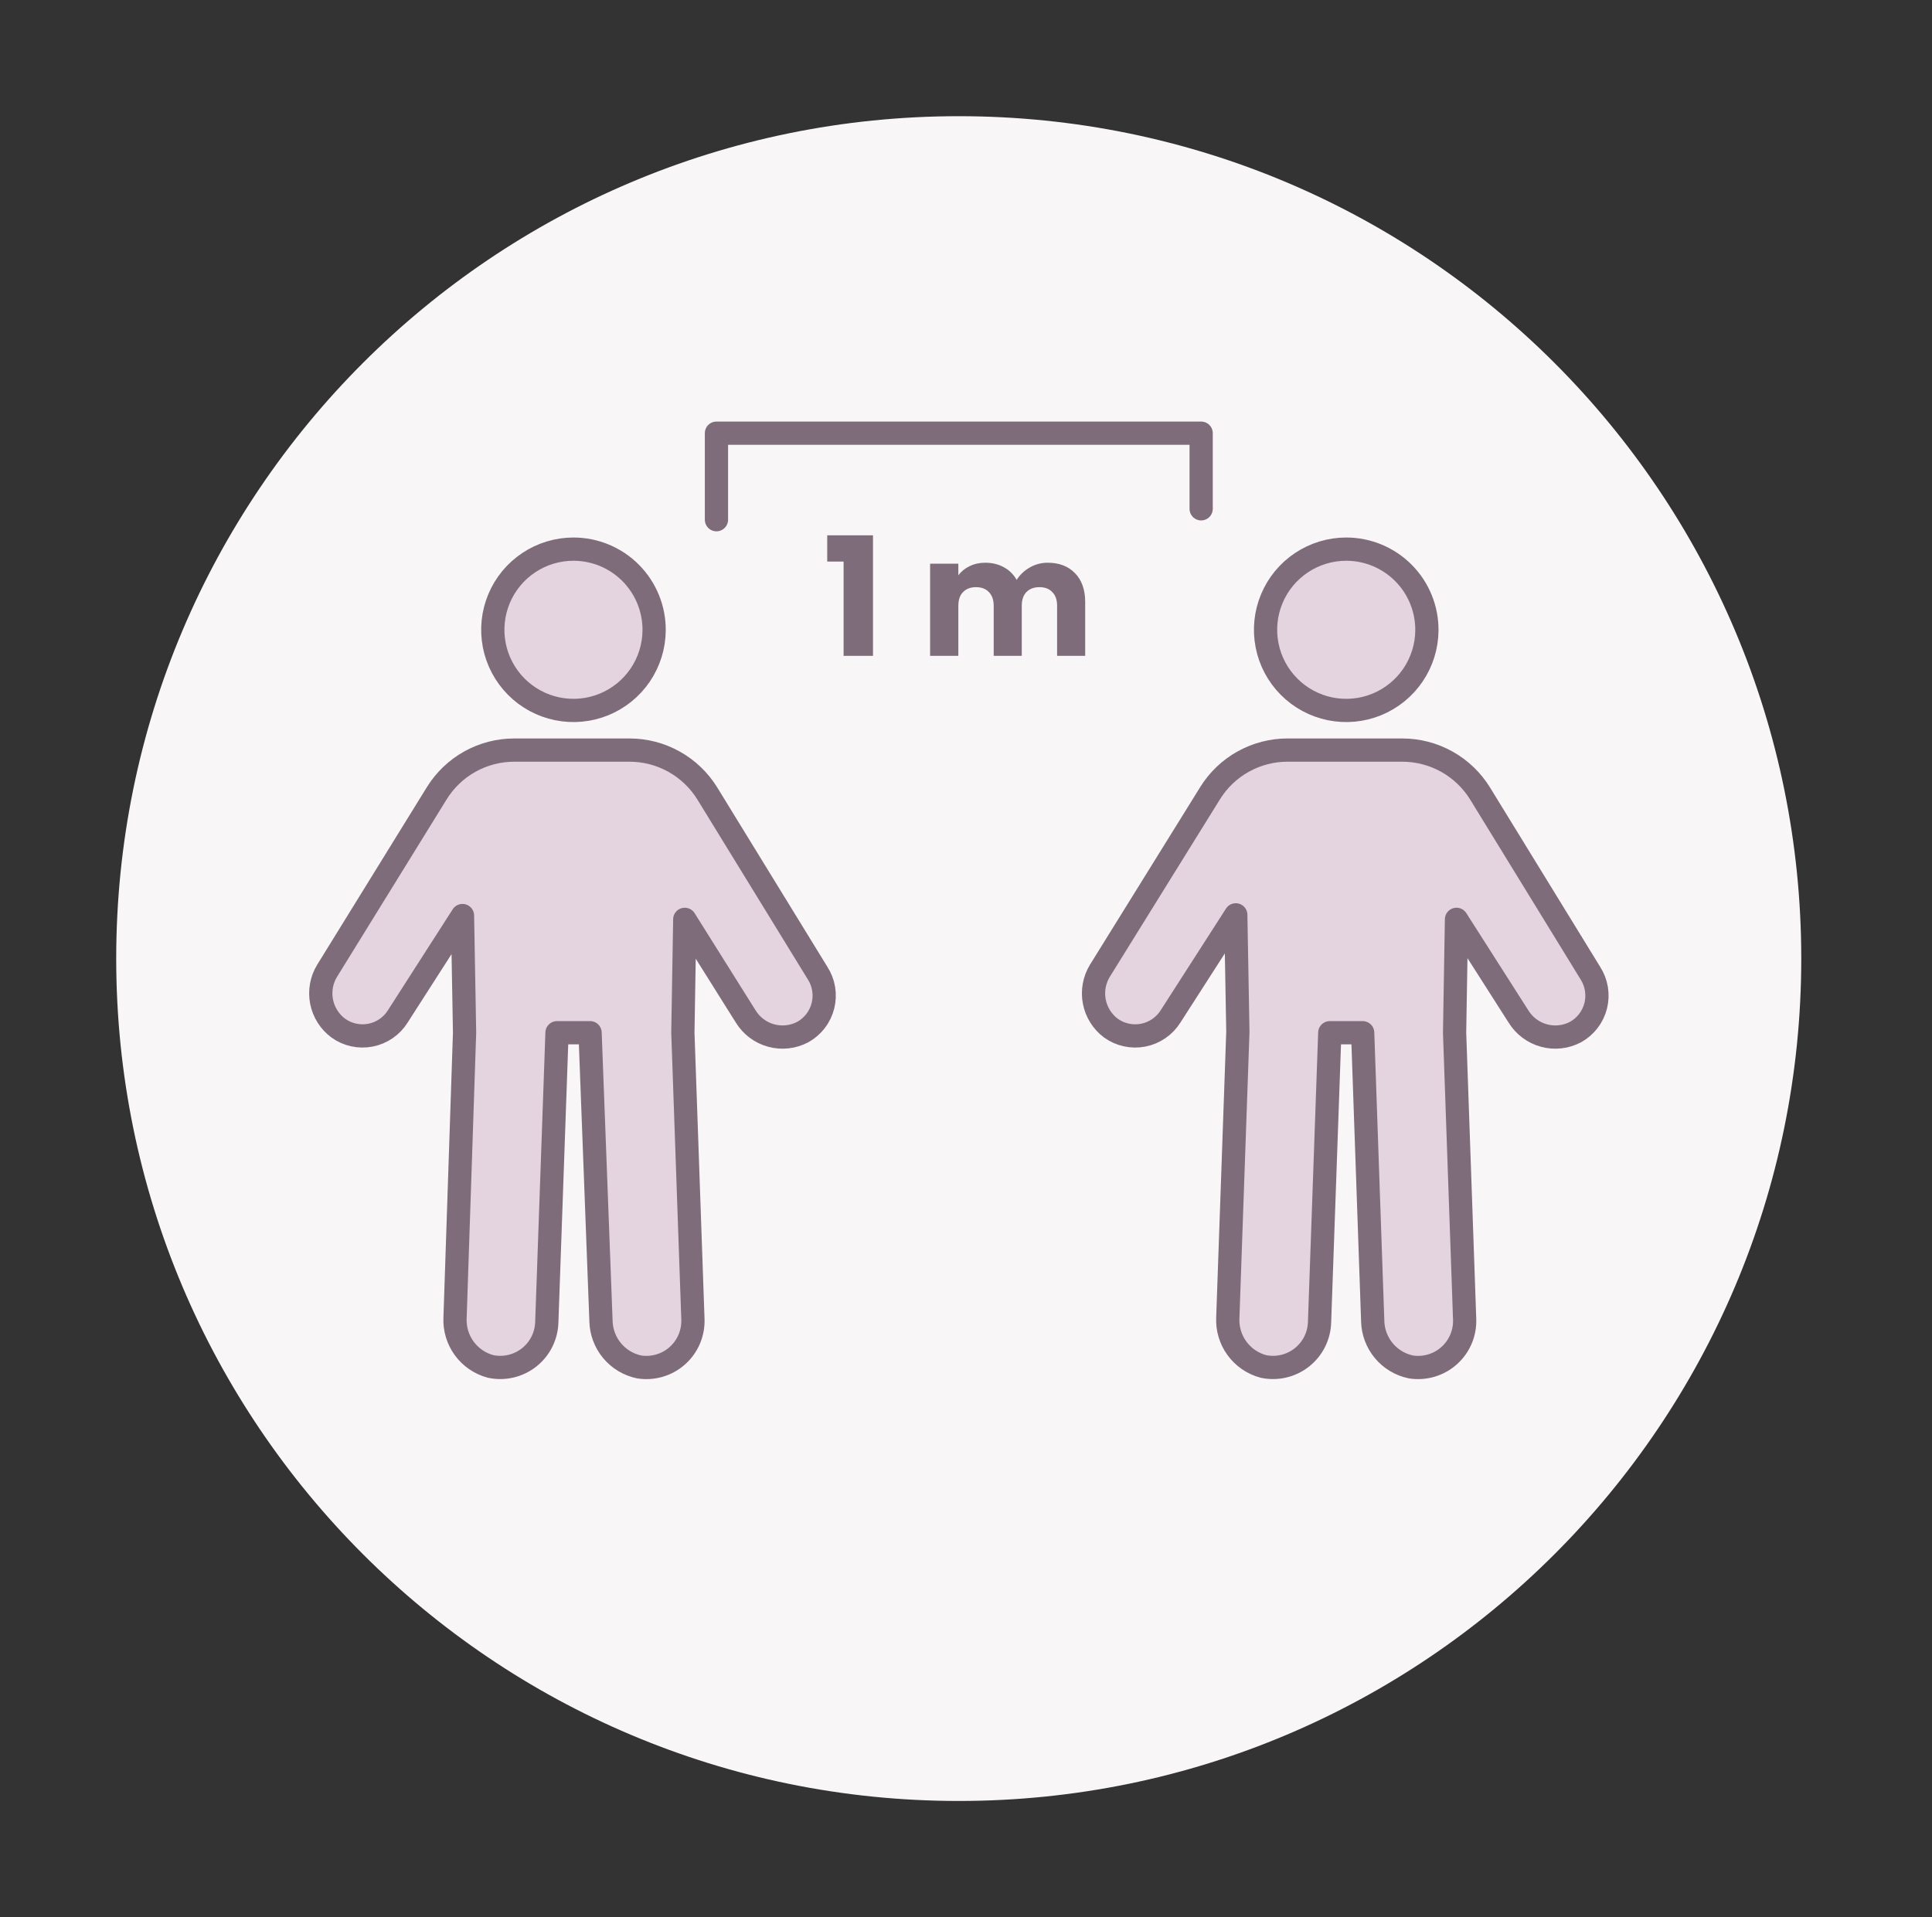 <svg width="133" height="132" viewBox="0 0 133 132" fill="none" xmlns="http://www.w3.org/2000/svg">
<rect x="0" y="0" width="133" height="132" fill="#333333" stroke="none"/>
<path d="M66 124C98.032 124 124 98.032 124 66C124 33.968 98.032 8 66 8C33.968 8 8 33.968 8 66C8 98.032 33.968 124 66 124Z" fill="#F9F6F8"/>
<path d="M45.03 43.41C45.021 44.506 44.687 45.575 44.072 46.482C43.456 47.389 42.585 48.093 41.569 48.507C40.554 48.92 39.439 49.023 38.365 48.803C37.291 48.584 36.306 48.051 35.534 47.272C34.762 46.494 34.238 45.504 34.027 44.428C33.817 43.352 33.93 42.238 34.351 41.226C34.773 40.214 35.485 39.35 36.397 38.742C37.309 38.134 38.381 37.809 39.477 37.809C40.21 37.809 40.937 37.954 41.613 38.236C42.29 38.518 42.905 38.932 43.421 39.452C43.937 39.973 44.345 40.591 44.621 41.27C44.898 41.95 45.037 42.677 45.03 43.41Z" fill="#E3D4DF" stroke="#7F6C7A" stroke-width="1.6" stroke-miterlimit="10"/>
<path d="M56.28 66.994L48.701 54.648C48.137 53.729 47.347 52.97 46.406 52.444C45.465 51.918 44.404 51.643 43.326 51.645H35.413C34.341 51.642 33.286 51.915 32.349 52.436C31.413 52.958 30.625 53.711 30.063 54.624L22.519 66.839C22.131 67.473 21.995 68.229 22.136 68.959C22.277 69.689 22.686 70.34 23.282 70.783C23.599 71.013 23.96 71.175 24.343 71.259C24.725 71.343 25.121 71.348 25.505 71.273C25.889 71.198 26.254 71.045 26.577 70.824C26.9 70.602 27.174 70.317 27.381 69.985L31.838 63.037L31.981 71.093L31.326 90.72C31.287 91.476 31.508 92.222 31.952 92.833C32.397 93.445 33.038 93.885 33.769 94.081C34.229 94.179 34.705 94.175 35.164 94.068C35.622 93.961 36.051 93.755 36.421 93.464C36.791 93.173 37.092 92.804 37.303 92.383C37.514 91.963 37.63 91.501 37.642 91.03L38.345 71.105H40.621L41.372 90.947C41.386 91.696 41.655 92.417 42.133 92.993C42.612 93.569 43.272 93.966 44.006 94.117C44.475 94.19 44.954 94.157 45.41 94.022C45.865 93.887 46.284 93.653 46.638 93.336C46.991 93.019 47.27 92.627 47.454 92.189C47.637 91.751 47.721 91.278 47.7 90.804L47.009 71.105L47.14 63.299L51.335 69.985C51.731 70.63 52.358 71.1 53.089 71.299C53.819 71.498 54.598 71.412 55.267 71.057C55.61 70.866 55.91 70.606 56.148 70.295C56.386 69.983 56.558 69.626 56.653 69.245C56.748 68.864 56.764 68.468 56.7 68.081C56.636 67.693 56.493 67.323 56.28 66.994Z" fill="#E3D4DF" stroke="#7F6C7A" stroke-width="1.6" stroke-linejoin="round"/>
<path d="M98.228 43.41C98.219 44.506 97.885 45.575 97.269 46.482C96.653 47.389 95.782 48.093 94.767 48.507C93.751 48.92 92.636 49.023 91.562 48.803C90.488 48.584 89.503 48.051 88.731 47.272C87.959 46.494 87.435 45.504 87.225 44.428C87.014 43.352 87.127 42.238 87.549 41.226C87.97 40.214 88.682 39.35 89.594 38.742C90.507 38.134 91.578 37.809 92.675 37.809C93.408 37.809 94.134 37.954 94.811 38.236C95.488 38.518 96.102 38.932 96.618 39.452C97.135 39.973 97.543 40.591 97.819 41.27C98.095 41.95 98.234 42.677 98.228 43.41Z" fill="#E3D4DF" stroke="#7F6C7A" stroke-width="1.6" stroke-miterlimit="10"/>
<path d="M109.478 66.994L101.898 54.648C101.335 53.729 100.545 52.97 99.603 52.444C98.662 51.918 97.602 51.643 96.524 51.645H88.647C87.574 51.642 86.519 51.915 85.583 52.436C84.646 52.958 83.859 53.711 83.296 54.624L75.717 66.839C75.33 67.472 75.193 68.227 75.332 68.956C75.471 69.685 75.875 70.336 76.468 70.783C76.786 71.013 77.148 71.175 77.531 71.259C77.914 71.344 78.311 71.349 78.696 71.274C79.081 71.199 79.447 71.046 79.771 70.824C80.095 70.603 80.37 70.317 80.579 69.985L85.072 62.989L85.215 71.046L84.523 90.72C84.484 91.476 84.705 92.222 85.15 92.833C85.595 93.445 86.236 93.885 86.966 94.081C87.427 94.179 87.903 94.175 88.361 94.068C88.82 93.961 89.249 93.755 89.618 93.464C89.988 93.173 90.289 92.804 90.5 92.383C90.711 91.963 90.827 91.501 90.839 91.03L91.543 71.105H93.807L94.498 90.947C94.512 91.696 94.781 92.417 95.259 92.993C95.738 93.569 96.398 93.966 97.132 94.117C97.601 94.19 98.08 94.157 98.535 94.022C98.991 93.887 99.41 93.653 99.764 93.336C100.117 93.019 100.396 92.627 100.58 92.189C100.763 91.751 100.847 91.278 100.826 90.804L100.135 71.105L100.266 63.299L104.532 69.985C104.929 70.63 105.556 71.1 106.286 71.299C107.017 71.498 107.796 71.412 108.465 71.057C108.807 70.866 109.107 70.606 109.345 70.295C109.584 69.983 109.756 69.626 109.851 69.245C109.946 68.864 109.961 68.468 109.897 68.081C109.833 67.693 109.69 67.323 109.478 66.994Z" fill="#E3D4DF" stroke="#7F6C7A" stroke-width="1.6" stroke-linejoin="round"/>
<path d="M49.321 35.783V29.825H82.688V35.032" stroke="#7F6C7A" stroke-width="1.6" stroke-linecap="round" stroke-linejoin="round"/>
<path d="M56.947 38.665V36.857H60.097V45.157H58.073V38.665H56.947Z" fill="#7F6C7A"/>
<path d="M72.124 38.745C72.912 38.745 73.537 38.983 74 39.461C74.47 39.938 74.705 40.602 74.705 41.45V45.157H72.772V41.712C72.772 41.303 72.662 40.988 72.442 40.768C72.23 40.541 71.934 40.427 71.555 40.427C71.177 40.427 70.877 40.541 70.657 40.768C70.445 40.988 70.339 41.303 70.339 41.712V45.157H68.406V41.712C68.406 41.303 68.296 40.988 68.077 40.768C67.864 40.541 67.569 40.427 67.19 40.427C66.811 40.427 66.511 40.541 66.292 40.768C66.079 40.988 65.973 41.303 65.973 41.712V45.157H64.029V38.813H65.973V39.609C66.17 39.343 66.428 39.135 66.746 38.983C67.065 38.824 67.425 38.745 67.826 38.745C68.304 38.745 68.728 38.847 69.1 39.052C69.479 39.256 69.774 39.548 69.987 39.927C70.206 39.578 70.506 39.294 70.885 39.074C71.264 38.855 71.677 38.745 72.124 38.745Z" fill="#7F6C7A"/>
</svg>
